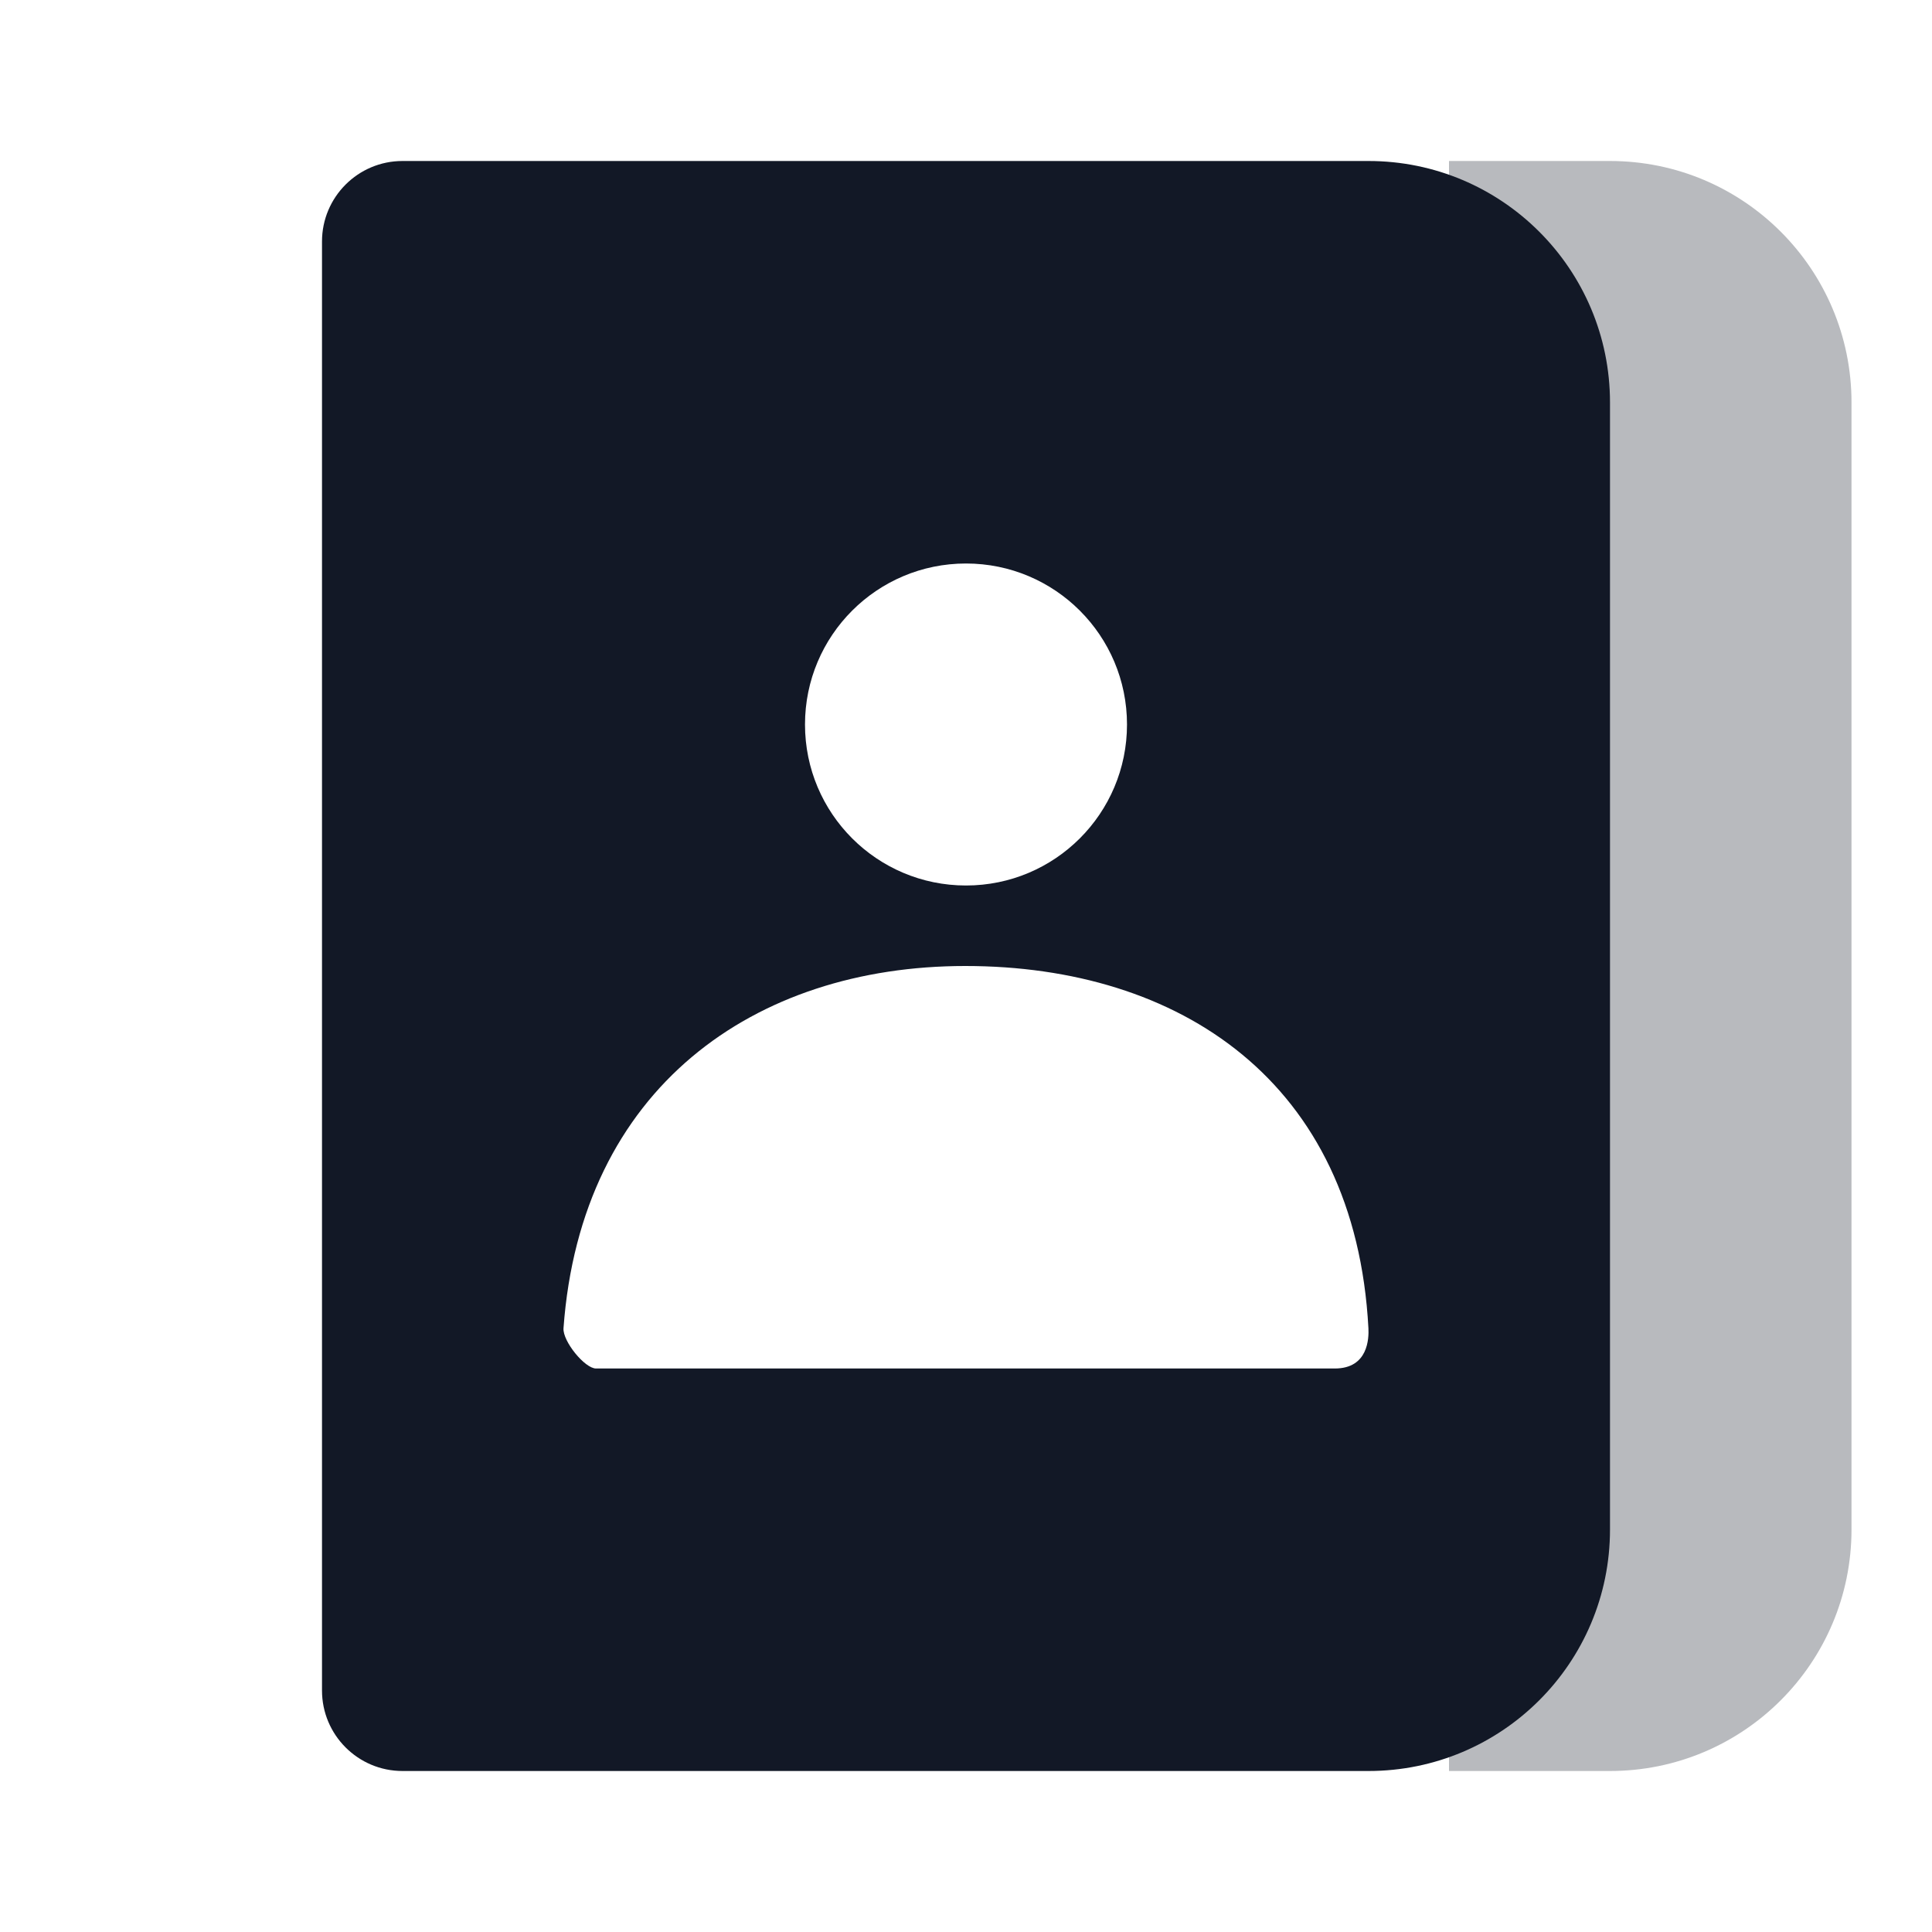 <svg width="24" height="24" viewBox="0 0 24 24" fill="none" xmlns="http://www.w3.org/2000/svg">
<g id="Icons / Communication / Adress book#2">
<path id="Rectangle 161 Copy" opacity="0.3" fill-rule="evenodd" clip-rule="evenodd" d="M18 2H20C21.657 2 23 3.343 23 5V19C23 20.657 21.657 22 20 22H18V2Z" fill="#121826"/>
<path id="Combined Shape" fill-rule="evenodd" clip-rule="evenodd" d="M5 2H17C18.657 2 20 3.343 20 5V19C20 20.657 18.657 22 17 22H5C4.448 22 4 21.552 4 21V3C4 2.448 4.448 2 5 2ZM12 11C13.105 11 14 10.105 14 9C14 7.895 13.105 7 12 7C10.895 7 10 7.895 10 9C10 10.105 10.895 11 12 11ZM7 16.5C6.989 16.662 7.265 17 7.404 17C11.464 17 14.523 17 16.581 17C16.999 17 17.005 16.622 16.999 16.5C16.836 13.433 14.651 12 11.991 12C9.368 12 7.216 13.517 7 16.5Z" fill="#121826"/>
</g>
</svg>
